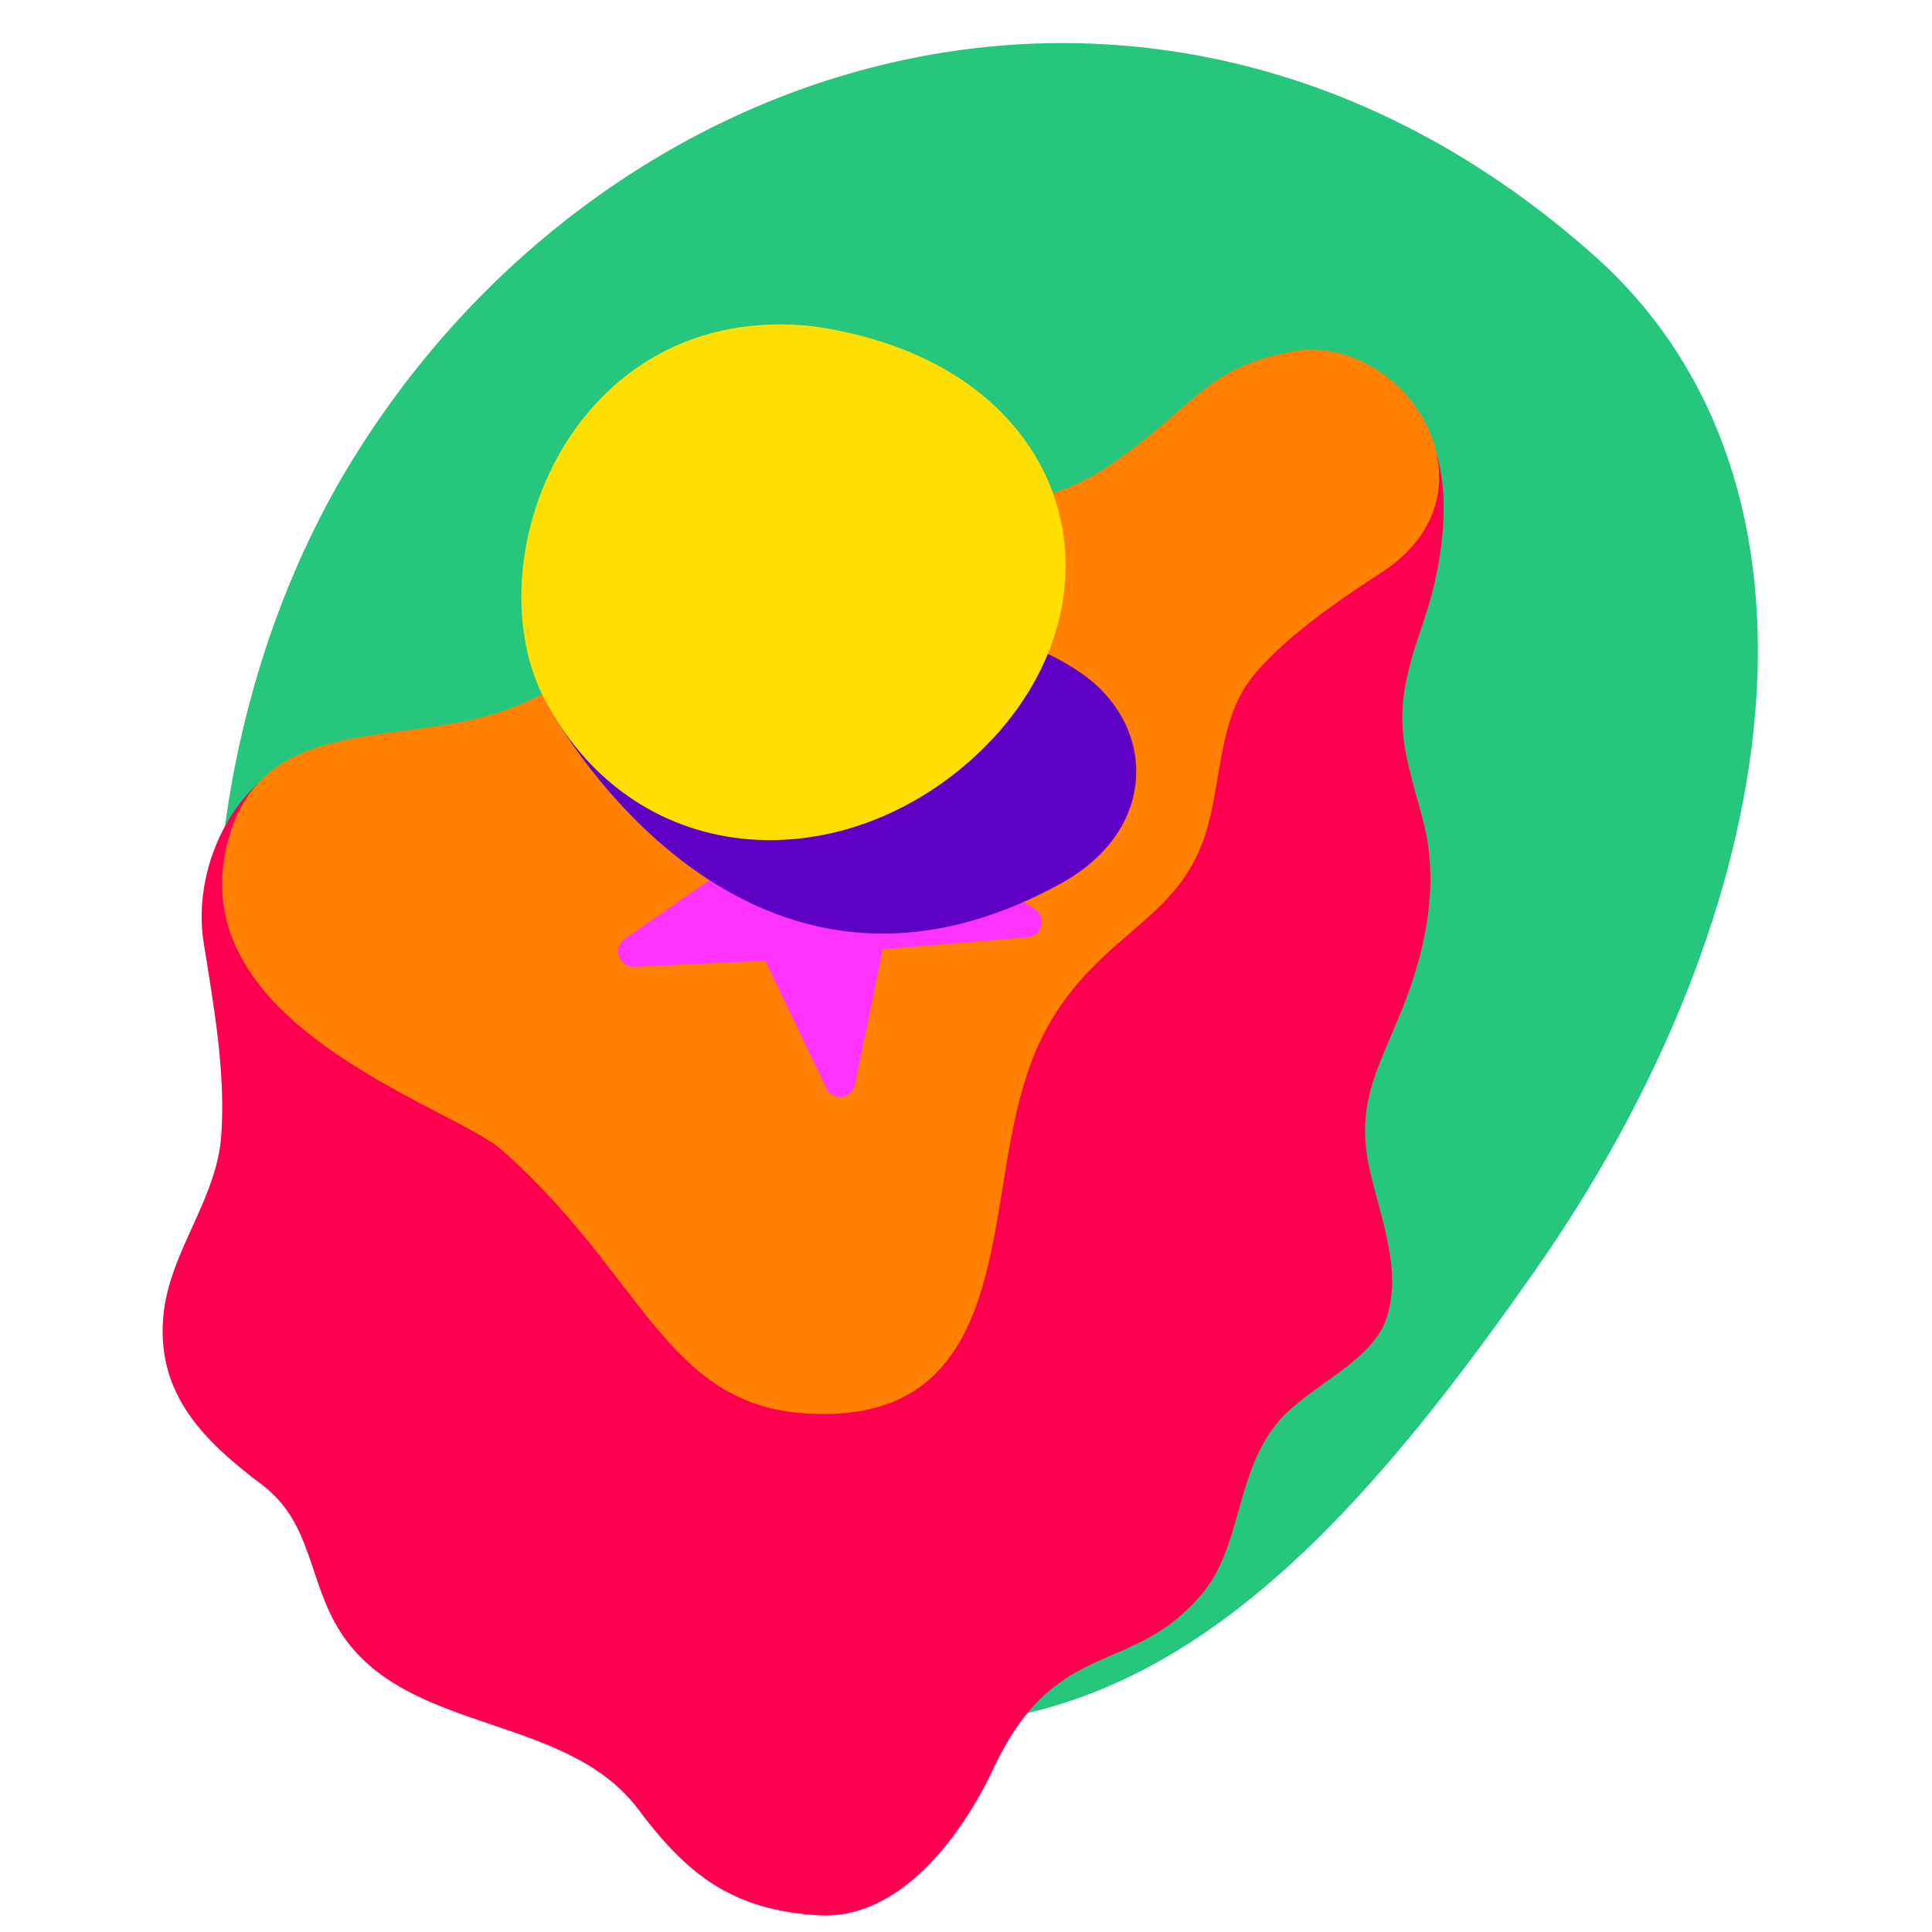 <svg width="55" height="55" viewBox="0 0 55 55" fill="none" xmlns="http://www.w3.org/2000/svg">
<g clip-path="url(#clip0_329_4720)">
<path d="M18.129 47.298C4.646 41.558 3.459 23.781 10.024 13.108C17.412 1.1 33.313 -3.469 45.388 7.28C52.657 13.761 50.89 25.907 43.706 36.161C36.535 46.419 29.979 52.348 18.129 47.298Z" fill="#26C77D"/>
<path d="M39.841 11.126C40.842 12.099 41.414 13.635 40.915 16.24C40.638 17.668 40.191 18.346 39.978 19.686C39.766 21.025 40.177 22.066 40.51 23.352C40.961 25.041 40.634 26.855 40.015 28.471C39.337 30.257 38.554 31.297 38.984 33.261C39.275 34.602 39.961 36.209 39.439 37.611C39.005 38.785 37.19 39.508 36.386 40.476C35.157 41.942 35.361 44.005 34.227 45.363C32.228 47.766 30.074 46.537 28.285 50.339C27.384 52.265 25.612 54.662 23.312 54.525C20.827 54.378 19.559 53.36 18.16 51.495C16.102 48.764 11.567 49.383 9.693 46.461C8.766 45.016 8.903 43.364 7.468 42.275C5.855 41.058 4.446 39.723 4.649 37.477C4.808 35.645 6.175 34.163 6.3 32.308C6.424 30.507 6.086 28.648 5.799 26.842C5.427 24.562 6.835 21.735 9.282 21.327C11.174 21.009 12.264 22.591 14.134 22.8C17.141 23.127 20.479 23.011 23.514 22.986C29.413 22.931 30.846 16.64 35.238 13.881C36.883 12.846 38.743 14.036 40.275 12.678C36.395 11.346 36.868 11.911 39.857 11.117L39.841 11.126Z" fill="#FF0050"/>
<path d="M37.17 9.944C34.321 10.364 34.187 11.459 31.599 13.238C28.456 15.401 25.068 13.669 21.891 15.264C19.235 16.601 17.37 19.052 14.609 20.134C11.667 21.301 7.677 20.232 6.569 23.671C4.824 29.094 12.835 31.466 14.276 32.73C18.296 36.267 18.932 39.988 22.943 40.238C28.076 40.563 28.107 35.984 28.771 32.466C29.172 30.326 29.745 28.831 31.317 27.324C32.409 26.273 33.493 25.647 34.114 24.271C34.813 22.756 34.568 20.696 35.593 19.348C36.452 18.222 38.112 17.084 39.317 16.304C42.785 14.069 40.181 9.807 37.166 9.957L37.17 9.944Z" fill="#FF8003"/>
<path d="M29.45 25.866L25.934 23.821L26.938 20.22C27.051 19.799 26.562 19.494 26.233 19.779L22.867 22.773L19.388 20.591C19.012 20.357 18.569 20.77 18.784 21.16L20.671 24.724L17.783 26.729C17.424 26.979 17.62 27.536 18.05 27.519L21.787 27.35L23.524 30.98C23.704 31.348 24.253 31.282 24.335 30.878L25.129 27.022L29.259 26.679C29.679 26.646 29.804 26.081 29.434 25.875L29.45 25.866Z" fill="#FF33FF"/>
<path d="M15.558 20.016C15.558 20.016 20.932 30.245 30.185 25.159C32.846 23.704 32.911 20.983 31.145 19.446C28.86 17.464 22.572 16.79 22.572 16.79L15.546 20.013L15.558 20.016Z" fill="#5F00C5"/>
<path d="M23.161 9.289C16.258 8.529 13.373 16.027 15.558 20.016C18.201 24.873 24.075 25.011 27.846 21.447C32.363 17.179 30.693 10.376 23.173 9.292L23.161 9.289Z" fill="#FFDF00"/>
</g>
<defs>
<clipPath id="clip0_329_4720">
<rect width="55" height="55" fill="white"/>
</clipPath>
</defs>
</svg>
